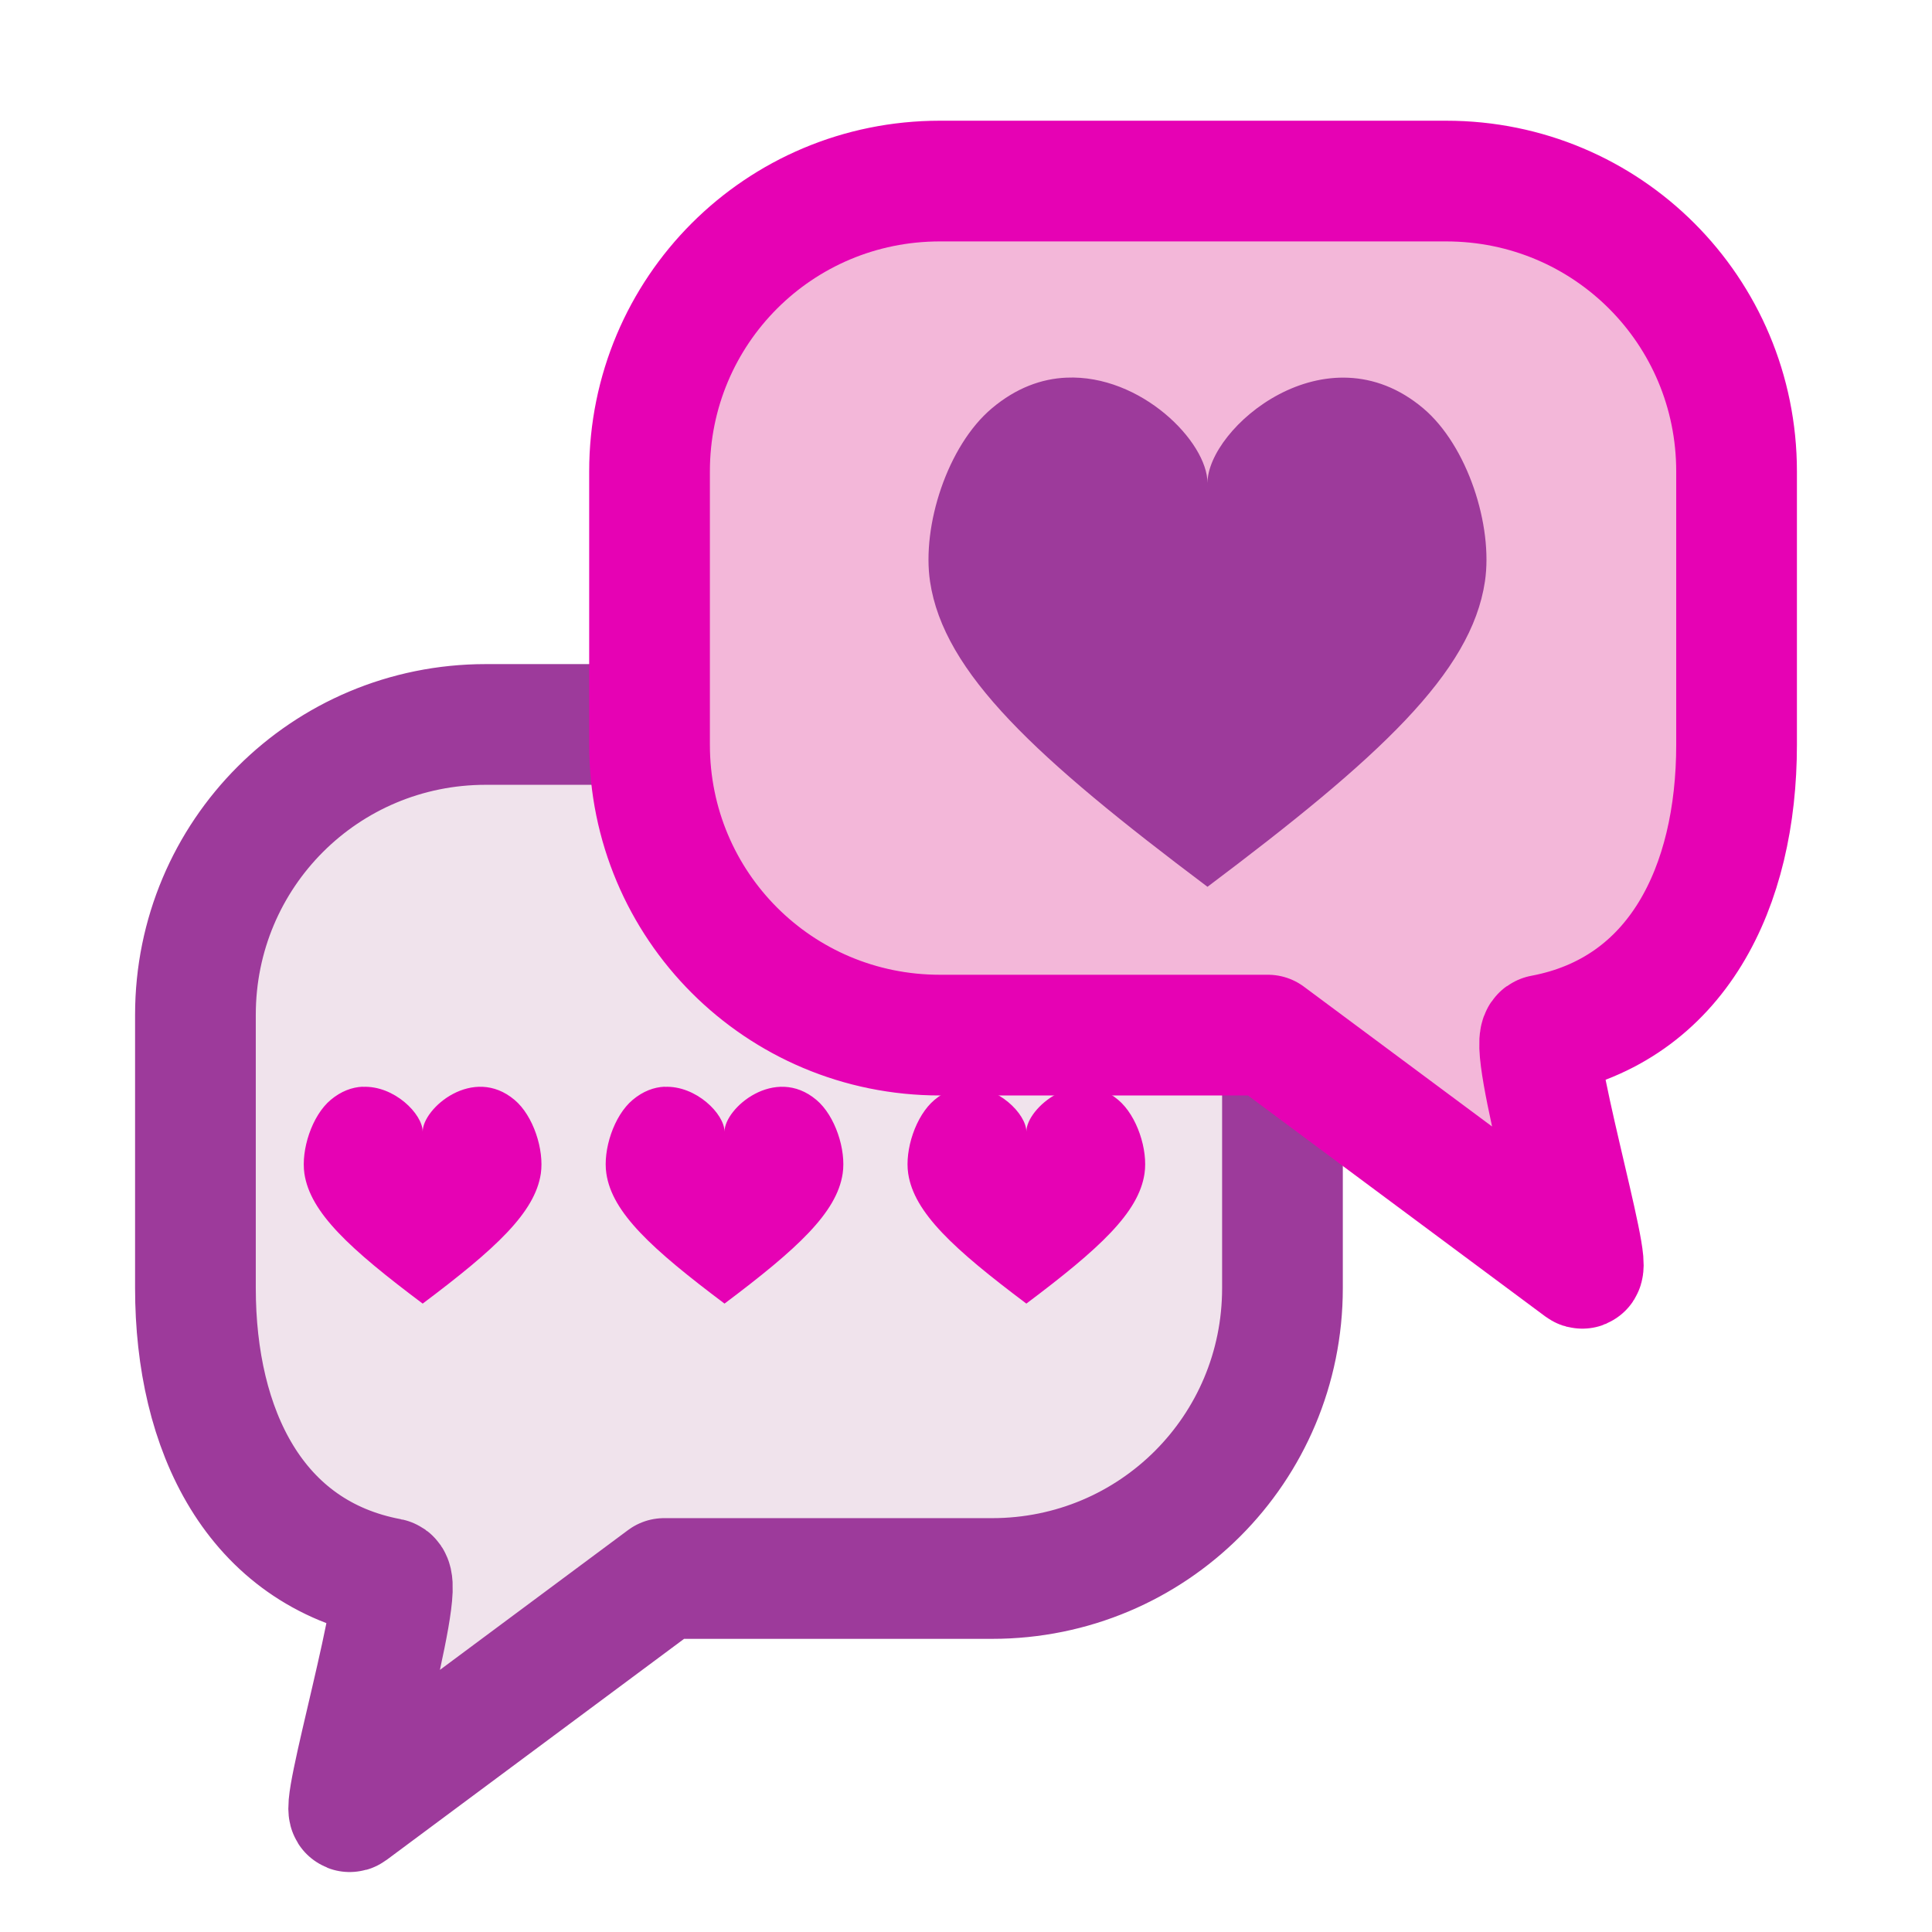 <?xml version="1.0" encoding="UTF-8" standalone="no"?>
<svg
   xmlns:dc="http://purl.org/dc/elements/1.1/"
   xmlns:cc="http://creativecommons.org/ns#"
   xmlns:rdf="http://www.w3.org/1999/02/22-rdf-syntax-ns#"
   xmlns:svg="http://www.w3.org/2000/svg"
   xmlns="http://www.w3.org/2000/svg"
   xmlns:xlink="http://www.w3.org/1999/xlink"
   xmlns:sodipodi="http://sodipodi.sourceforge.net/DTD/sodipodi-0.dtd"
   xmlns:inkscape="http://www.inkscape.org/namespaces/inkscape"
   enable-background="new 0 0 121 120"
   height="16"
   viewBox="0 0 15.125 15"
   width="16"
   version="1.1"
   id="svg82"
   sodipodi:docname="sc_sendfeedback.svg"
   inkscape:version="0.92.4 (5da689c313, 2019-01-14)"
   inkscape:export-filename="/home/ing/Documents/PROJECT_SRIKANDI/3_272 (mba alita)/REVISI_SC/sc_sendfeedback.png"
   inkscape:export-xdpi="96"
   inkscape:export-ydpi="96">
  <defs
     id="defs86" />
  <sodipodi:namedview
     pagecolor="#ffffff"
     bordercolor="#666666"
     borderopacity="1"
     objecttolerance="10"
     gridtolerance="10"
     guidetolerance="10"
     inkscape:pageopacity="0"
     inkscape:pageshadow="2"
     inkscape:window-width="1600"
     inkscape:window-height="836"
     id="namedview84"
     showgrid="true"
     inkscape:zoom="20.85965"
     inkscape:cx="6.7124479"
     inkscape:cy="6.0547124"
     inkscape:window-x="0"
     inkscape:window-y="27"
     inkscape:window-maximized="1"
     inkscape:current-layer="svg82"
     showguides="true"
     inkscape:guide-bbox="true">
    <inkscape:grid
       type="xygrid"
       id="grid860"
       spacingx="0.473"
       spacingy="0.469"
       empspacing="2" />
  </sodipodi:namedview>
  <linearGradient
     id="a">
    <stop
       offset="0"
       stop-color="#fff"
       id="stop2" />
    <stop
       offset="1"
       stop-color="#fff"
       stop-opacity="0"
       id="stop4" />
  </linearGradient>
  <filter
     id="b">
    <feGaussianBlur
       stdDeviation=".554"
       id="feGaussianBlur7" />
  </filter>
  <filter
     id="c">
    <feGaussianBlur
       stdDeviation="1.914"
       id="feGaussianBlur10" />
  </filter>
  <clipPath
     id="d">
    <circle
       cx="-166.532"
       cy="93.332"
       filter="url(#c)"
       r="30.69"
       id="circle13" />
  </clipPath>
  <radialGradient
     id="e"
     cx="-166.532"
     cy="65.938"
     gradientTransform="matrix(1,0,0,0.658,0,22.563)"
     gradientUnits="userSpaceOnUse"
     r="31.19"
     xlink:href="#a" />
  <radialGradient
     id="f"
     cx="-166.532"
     cy="65.938"
     gradientTransform="matrix(.538 0 0 .658 -77.01 22.563)"
     gradientUnits="userSpaceOnUse"
     r="31.19">
    <stop
       offset="0"
       stop-color="#00c4cc"
       id="stop17" />
    <stop
       offset="1"
       stop-color="#fff"
       stop-opacity="0"
       id="stop19" />
  </radialGradient>
  <radialGradient
     id="g"
     cx="-166.532"
     cy="84.275"
     gradientTransform="matrix(0 1 -1 0 -39.998 140.003)"
     gradientUnits="userSpaceOnUse"
     r="31.19">
    <stop
       offset="0"
       stop-color="#0081ec"
       id="stop22" />
    <stop
       offset="1"
       stop-color="#003871"
       id="stop24" />
  </radialGradient>
  <radialGradient
     id="h"
     cx="-166.532"
     cy="73.108"
     gradientTransform="matrix(0.702,0,0,0.547,-49.682,30.68)"
     gradientUnits="userSpaceOnUse"
     r="31.19"
     xlink:href="#a" />
  <radialGradient
     id="i"
     cx="-166.532"
     cy="116.622"
     gradientTransform="matrix(0 1 -1 0 -39.998 140.003)"
     gradientUnits="userSpaceOnUse"
     r="31.19">
    <stop
       offset="0"
       stop-color="#0081ec"
       id="stop28" />
    <stop
       offset="1"
       stop-color="#004c98"
       id="stop30" />
  </radialGradient>
  <linearGradient
     id="j"
     gradientUnits="userSpaceOnUse"
     x1="56.186"
     x2="57.25"
     xlink:href="#a"
     y1="14.262"
     y2="50.998"
     gradientTransform="matrix(0.125,0,0,0.125,3e-6,-0.473)" />
  <linearGradient
     id="k"
     gradientUnits="userSpaceOnUse"
     x1="83.886"
     x2="48.006"
     xlink:href="#a"
     y1="74.546"
     y2="39.375"
     gradientTransform="matrix(0.125,0,0,0.125,0.609,0.801)" />
  <linearGradient
     id="l"
     gradientUnits="userSpaceOnUse"
     x1="56.186"
     x2="56.186"
     xlink:href="#a"
     y1="-89.856"
     y2="71.788"
     gradientTransform="matrix(0.125,0,0,0.125,0.064,-0.609)" />
  <linearGradient
     id="m"
     gradientUnits="userSpaceOnUse"
     x1="92.399"
     x2="92.399"
     y1="14.238"
     y2="96.705">
    <stop
       offset="0"
       stop-color="#a4c0e4"
       id="stop36" />
    <stop
       offset="1"
       stop-color="#a4c0e4"
       stop-opacity="0"
       id="stop38" />
  </linearGradient>
  <filter
     id="n">
    <feGaussianBlur
       stdDeviation=".614"
       id="feGaussianBlur41" />
  </filter>
  <linearGradient
     id="o"
     gradientUnits="userSpaceOnUse"
     x1="-175.86"
     x2="-174.981"
     y1="125.056"
     y2="67.386">
    <stop
       offset="0"
       stop-color="#00316e"
       id="stop44" />
    <stop
       offset="1"
       stop-color="#00316e"
       stop-opacity="0"
       id="stop46" />
  </linearGradient>
  <filter
     id="p"
     color-interpolation-filters="sRGB">
    <feGaussianBlur
       stdDeviation="1.81"
       id="feGaussianBlur49" />
  </filter>
  <path
     style="opacity:1;fill:#f0e3ec;fill-opacity:1;stroke:#9d3a9b;stroke-width:0.945;stroke-linecap:round;stroke-linejoin:round;stroke-miterlimit:4;stroke-dasharray:none;stroke-opacity:1"
     d="m 7.767,5.609 h -3.964 c -1.259,0 -2.273,1.014 -2.273,2.273 v 2.14 c 0,1.114 0.464,2.075 1.52,2.273 0.137,0.026 -0.421,1.91 -0.304,1.823 l 2.453,-1.823 h 2.568 c 1.259,0 2.273,-1.014 2.273,-2.273 V 7.882 c 0,-1.259 -1.014,-2.273 -2.273,-2.273 z"
     id="rect862"
     inkscape:connector-curvature="0"
     sodipodi:nodetypes="sssscccssss" />
  <path
     inkscape:connector-curvature="0"
     id="path931"
     d="M 2.838,8.445 C 2.756,8.449 2.67,8.48 2.589,8.548 2.441,8.672 2.356,8.94 2.383,9.125 2.429,9.431 2.737,9.714 3.309,10.143 3.88,9.714 4.188,9.431 4.234,9.125 4.261,8.94 4.176,8.672 4.028,8.548 3.704,8.275 3.309,8.613 3.309,8.797 c 0,-0.138 -0.223,-0.363 -0.47,-0.351 z"
     style="fill:#e602b4;stroke:none;stroke-width:0.473;stroke-linecap:butt;stroke-linejoin:miter;stroke-miterlimit:4;stroke-dasharray:none;stroke-opacity:1" />
  <path
     style="fill:#e602b4;stroke:none;stroke-width:0.473;stroke-linecap:butt;stroke-linejoin:miter;stroke-miterlimit:4;stroke-dasharray:none;stroke-opacity:1"
     d="M 5.202,8.445 C 5.119,8.449 5.034,8.48 4.953,8.548 4.805,8.672 4.719,8.94 4.747,9.125 4.792,9.431 5.101,9.714 5.672,10.143 6.243,9.714 6.551,9.431 6.597,9.125 6.625,8.94 6.539,8.672 6.391,8.548 6.067,8.275 5.672,8.613 5.672,8.797 c 0,-0.138 -0.223,-0.363 -0.47,-0.351 z"
     id="path937"
     inkscape:connector-curvature="0" />
  <path
     inkscape:connector-curvature="0"
     id="path939"
     d="M 7.565,8.445 C 7.482,8.449 7.397,8.48 7.316,8.548 7.168,8.672 7.082,8.94 7.11,9.125 7.156,9.431 7.464,9.714 8.035,10.143 8.606,9.714 8.915,9.431 8.96,9.125 8.988,8.94 8.902,8.672 8.754,8.548 8.431,8.275 8.035,8.613 8.035,8.797 c 0,-0.138 -0.223,-0.363 -0.47,-0.351 z"
     style="fill:#e602b4;stroke:none;stroke-width:0.473;stroke-linecap:butt;stroke-linejoin:miter;stroke-miterlimit:4;stroke-dasharray:none;stroke-opacity:1" />
  <path
     sodipodi:nodetypes="sssscccssss"
     inkscape:connector-curvature="0"
     id="path895"
     d="m 7.358,1.355 h 3.964 c 1.259,0 2.273,1.014 2.273,2.273 v 2.14 c 0,1.114 -0.464,2.075 -1.52,2.273 -0.137,0.026 0.421,1.91 0.304,1.823 L 9.926,8.041 h -2.568 c -1.259,0 -2.273,-1.014 -2.273,-2.273 V 3.628 c 0,-1.259 1.014,-2.273 2.273,-2.273 z"
     style="opacity:1;fill:#f3b7d9;fill-opacity:1;stroke:#e602b4;stroke-width:0.945;stroke-linecap:round;stroke-linejoin:round;stroke-miterlimit:4;stroke-dasharray:none;stroke-opacity:1" />
  <path
     style="fill:#9d3a9b;stroke:none;stroke-width:0.473;stroke-linecap:butt;stroke-linejoin:miter;stroke-miterlimit:4;stroke-dasharray:none;stroke-opacity:1"
     d="M 8.349,2.894 C 8.155,2.902 7.955,2.974 7.765,3.134 7.417,3.427 7.216,4.054 7.281,4.49 7.388,5.207 8.112,5.872 9.453,6.88 10.794,5.872 11.518,5.207 11.625,4.49 11.69,4.054 11.489,3.427 11.142,3.134 10.382,2.494 9.453,3.288 9.453,3.719 c 0,-0.323 -0.522,-0.851 -1.104,-0.825 z"
     id="path926"
     inkscape:connector-curvature="0" />
</svg>
